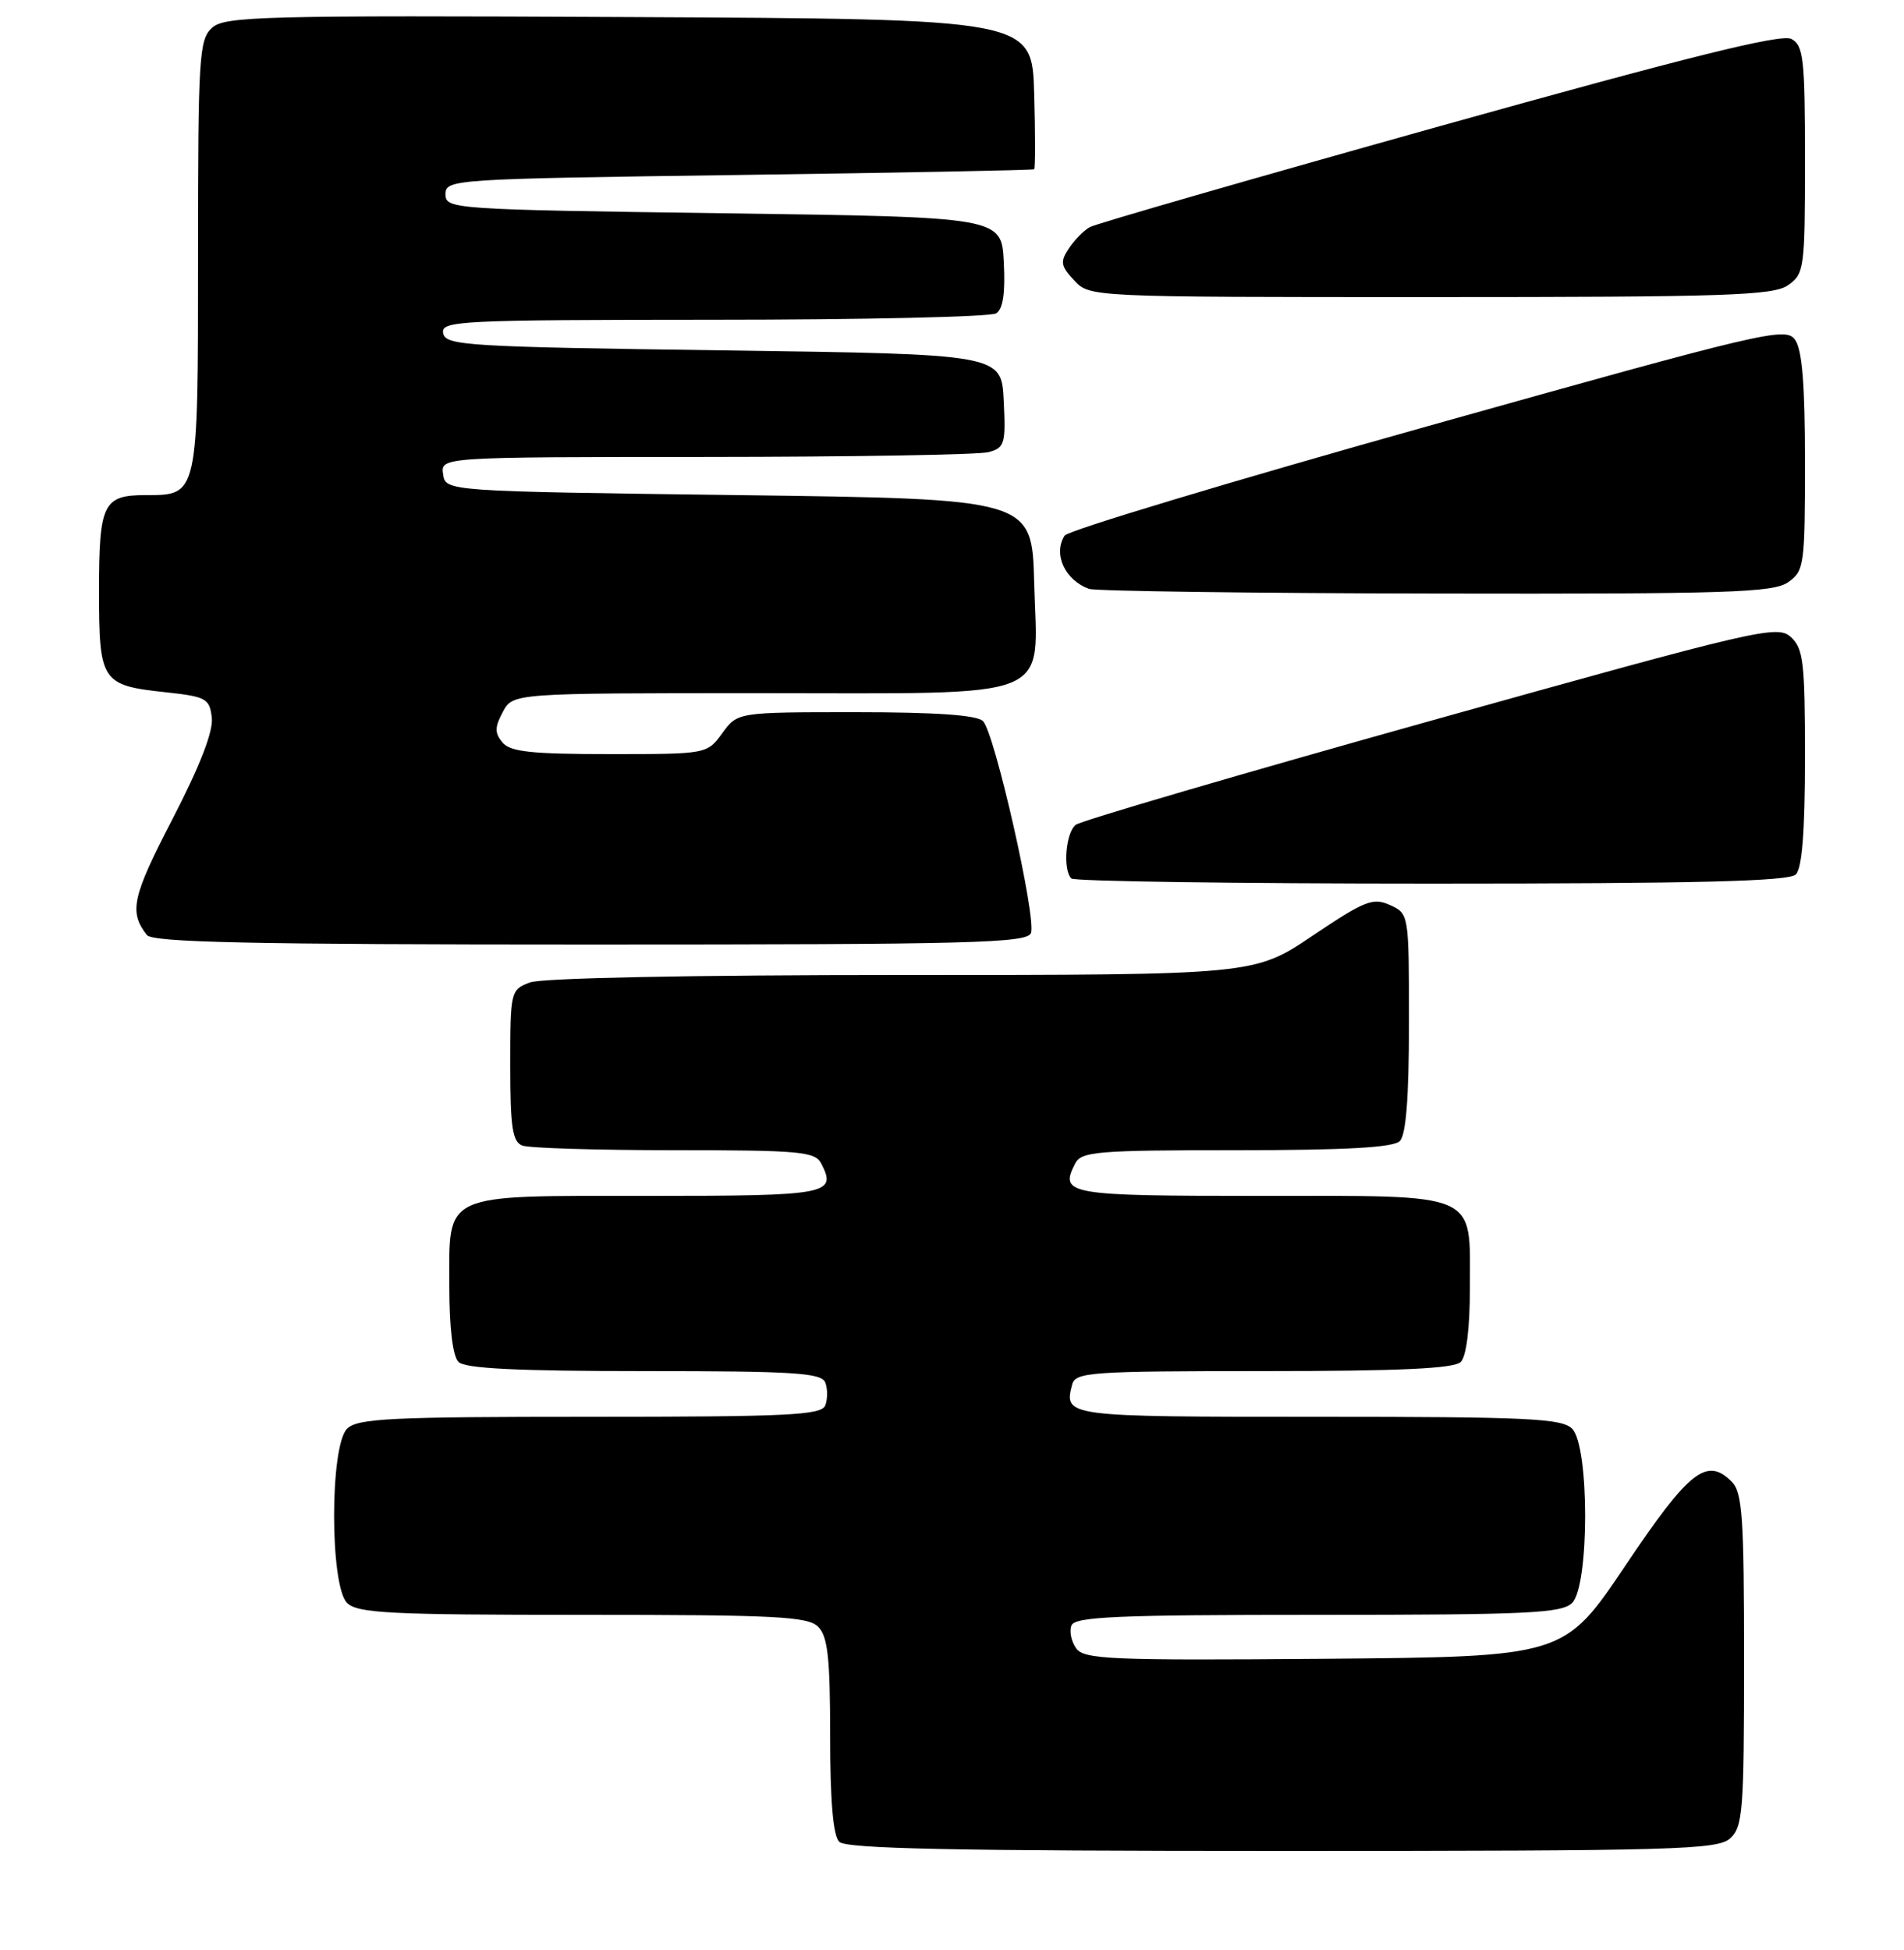 <?xml version="1.0" encoding="UTF-8" standalone="no"?>
<!DOCTYPE svg PUBLIC "-//W3C//DTD SVG 1.1//EN" "http://www.w3.org/Graphics/SVG/1.1/DTD/svg11.dtd" >
<svg xmlns="http://www.w3.org/2000/svg" xmlns:xlink="http://www.w3.org/1999/xlink" version="1.1" viewBox="0 0 250 256">
 <g >
 <path fill="currentColor"
d=" M 227.17 241.35 C 228.84 239.84 229.00 237.74 229.00 217.92 C 229.00 199.15 228.78 195.92 227.38 194.52 C 224.10 191.24 221.80 193.05 213.44 205.50 C 205.38 217.50 205.38 217.50 173.94 217.77 C 145.98 218.00 142.37 217.85 141.32 216.42 C 140.67 215.53 140.38 214.17 140.68 213.40 C 141.12 212.24 146.65 212.00 173.04 212.00 C 200.63 212.00 205.07 211.79 206.43 210.43 C 208.70 208.16 208.70 189.84 206.43 187.57 C 205.07 186.21 200.63 186.00 173.01 186.00 C 139.74 186.00 139.68 185.99 140.78 181.75 C 141.20 180.14 143.25 180.00 165.92 180.00 C 183.78 180.00 190.93 179.67 191.80 178.80 C 192.54 178.06 193.00 174.38 193.00 169.13 C 193.00 156.32 194.55 157.00 165.43 157.00 C 140.10 157.00 139.08 156.82 141.17 152.75 C 141.98 151.17 144.04 151.00 162.34 151.00 C 176.76 151.00 182.95 150.65 183.80 149.80 C 184.62 148.98 185.00 144.08 185.00 134.28 C 185.00 119.99 185.00 119.95 182.51 118.82 C 180.28 117.81 179.21 118.23 172.35 122.84 C 164.69 128.00 164.69 128.00 118.41 128.00 C 90.76 128.00 71.10 128.39 69.57 128.98 C 67.05 129.93 67.00 130.14 67.00 139.87 C 67.00 147.99 67.29 149.90 68.58 150.39 C 69.45 150.73 78.44 151.00 88.55 151.00 C 105.04 151.00 107.02 151.18 107.83 152.75 C 109.91 156.79 108.82 157.00 85.25 157.00 C 57.72 157.00 59.00 156.42 59.00 168.95 C 59.00 174.35 59.45 178.05 60.20 178.80 C 61.06 179.66 67.89 180.00 84.59 180.00 C 104.29 180.00 107.87 180.23 108.36 181.50 C 108.68 182.32 108.68 183.68 108.36 184.50 C 107.87 185.79 103.49 186.00 77.46 186.00 C 51.23 186.00 46.93 186.21 45.57 187.57 C 43.30 189.84 43.30 208.16 45.57 210.43 C 46.93 211.79 51.15 212.00 76.50 212.00 C 101.85 212.00 106.07 212.21 107.43 213.57 C 108.69 214.84 109.00 217.63 109.00 227.87 C 109.00 236.44 109.39 240.99 110.20 241.80 C 111.11 242.71 125.39 243.00 168.37 243.00 C 219.98 243.00 225.51 242.84 227.17 241.35 Z  M 135.37 122.49 C 136.11 120.54 130.61 96.21 129.07 94.67 C 128.28 93.88 122.92 93.50 112.37 93.50 C 96.84 93.50 96.84 93.50 94.84 96.25 C 92.83 99.00 92.83 99.00 80.04 99.00 C 69.76 99.00 66.99 98.70 65.97 97.47 C 64.94 96.22 64.95 95.47 66.02 93.47 C 67.34 91.00 67.34 91.00 99.56 91.00 C 139.21 91.00 136.20 92.20 135.79 76.50 C 135.50 65.50 135.50 65.50 97.00 65.00 C 58.50 64.50 58.50 64.50 58.18 62.25 C 57.86 60.00 57.86 60.00 92.68 59.99 C 111.83 59.98 128.53 59.70 129.79 59.36 C 131.91 58.79 132.07 58.28 131.79 52.62 C 131.50 46.50 131.50 46.50 95.01 46.00 C 61.29 45.54 58.50 45.37 58.19 43.75 C 57.87 42.11 60.10 42.00 93.68 41.98 C 113.38 41.98 130.09 41.60 130.80 41.14 C 131.70 40.57 132.01 38.46 131.80 34.41 C 131.50 28.50 131.50 28.50 95.00 28.00 C 59.33 27.51 58.50 27.45 58.50 25.50 C 58.50 23.54 59.34 23.49 97.00 22.97 C 118.18 22.68 135.63 22.34 135.79 22.22 C 135.94 22.10 135.94 17.61 135.79 12.25 C 135.50 2.50 135.50 2.50 82.59 2.24 C 34.42 2.01 29.51 2.13 27.84 3.65 C 26.14 5.19 26.00 7.41 26.00 33.58 C 26.00 65.20 26.04 65.00 19.13 65.00 C 13.54 65.00 13.00 66.11 13.00 77.58 C 13.00 89.50 13.31 89.98 21.76 90.88 C 27.08 91.46 27.52 91.70 27.81 94.22 C 28.02 96.01 26.25 100.57 22.63 107.56 C 17.35 117.75 16.92 119.71 19.28 122.75 C 20.03 123.72 32.88 124.00 77.52 124.00 C 127.65 124.00 134.86 123.81 135.37 122.49 Z  M 235.80 114.80 C 236.62 113.98 237.00 109.12 237.00 99.45 C 237.00 86.91 236.79 85.12 235.13 83.62 C 233.36 82.02 230.84 82.61 187.88 94.62 C 162.92 101.60 141.94 107.75 141.25 108.28 C 139.93 109.30 139.53 114.20 140.67 115.33 C 141.03 115.70 162.32 116.00 187.97 116.00 C 222.90 116.00 234.90 115.70 235.80 114.80 Z  M 234.78 76.44 C 236.90 74.96 237.00 74.23 237.00 60.63 C 237.00 50.43 236.63 45.87 235.68 44.58 C 234.44 42.89 231.69 43.54 187.46 55.95 C 161.66 63.19 140.21 69.65 139.79 70.31 C 138.25 72.73 139.82 76.17 143.00 77.31 C 143.82 77.60 164.31 77.88 188.53 77.92 C 226.84 77.99 232.84 77.80 234.78 76.44 Z  M 234.78 37.44 C 236.91 35.95 237.00 35.25 237.00 20.98 C 237.00 7.69 236.81 5.97 235.21 5.11 C 233.89 4.41 221.81 7.41 188.96 16.59 C 164.51 23.43 143.86 29.38 143.09 29.82 C 142.31 30.25 141.07 31.51 140.34 32.62 C 139.18 34.36 139.27 34.92 141.04 36.81 C 143.08 39.00 143.09 39.00 187.82 39.00 C 226.69 39.00 232.85 38.80 234.78 37.44 Z "/>
</g>
</svg>